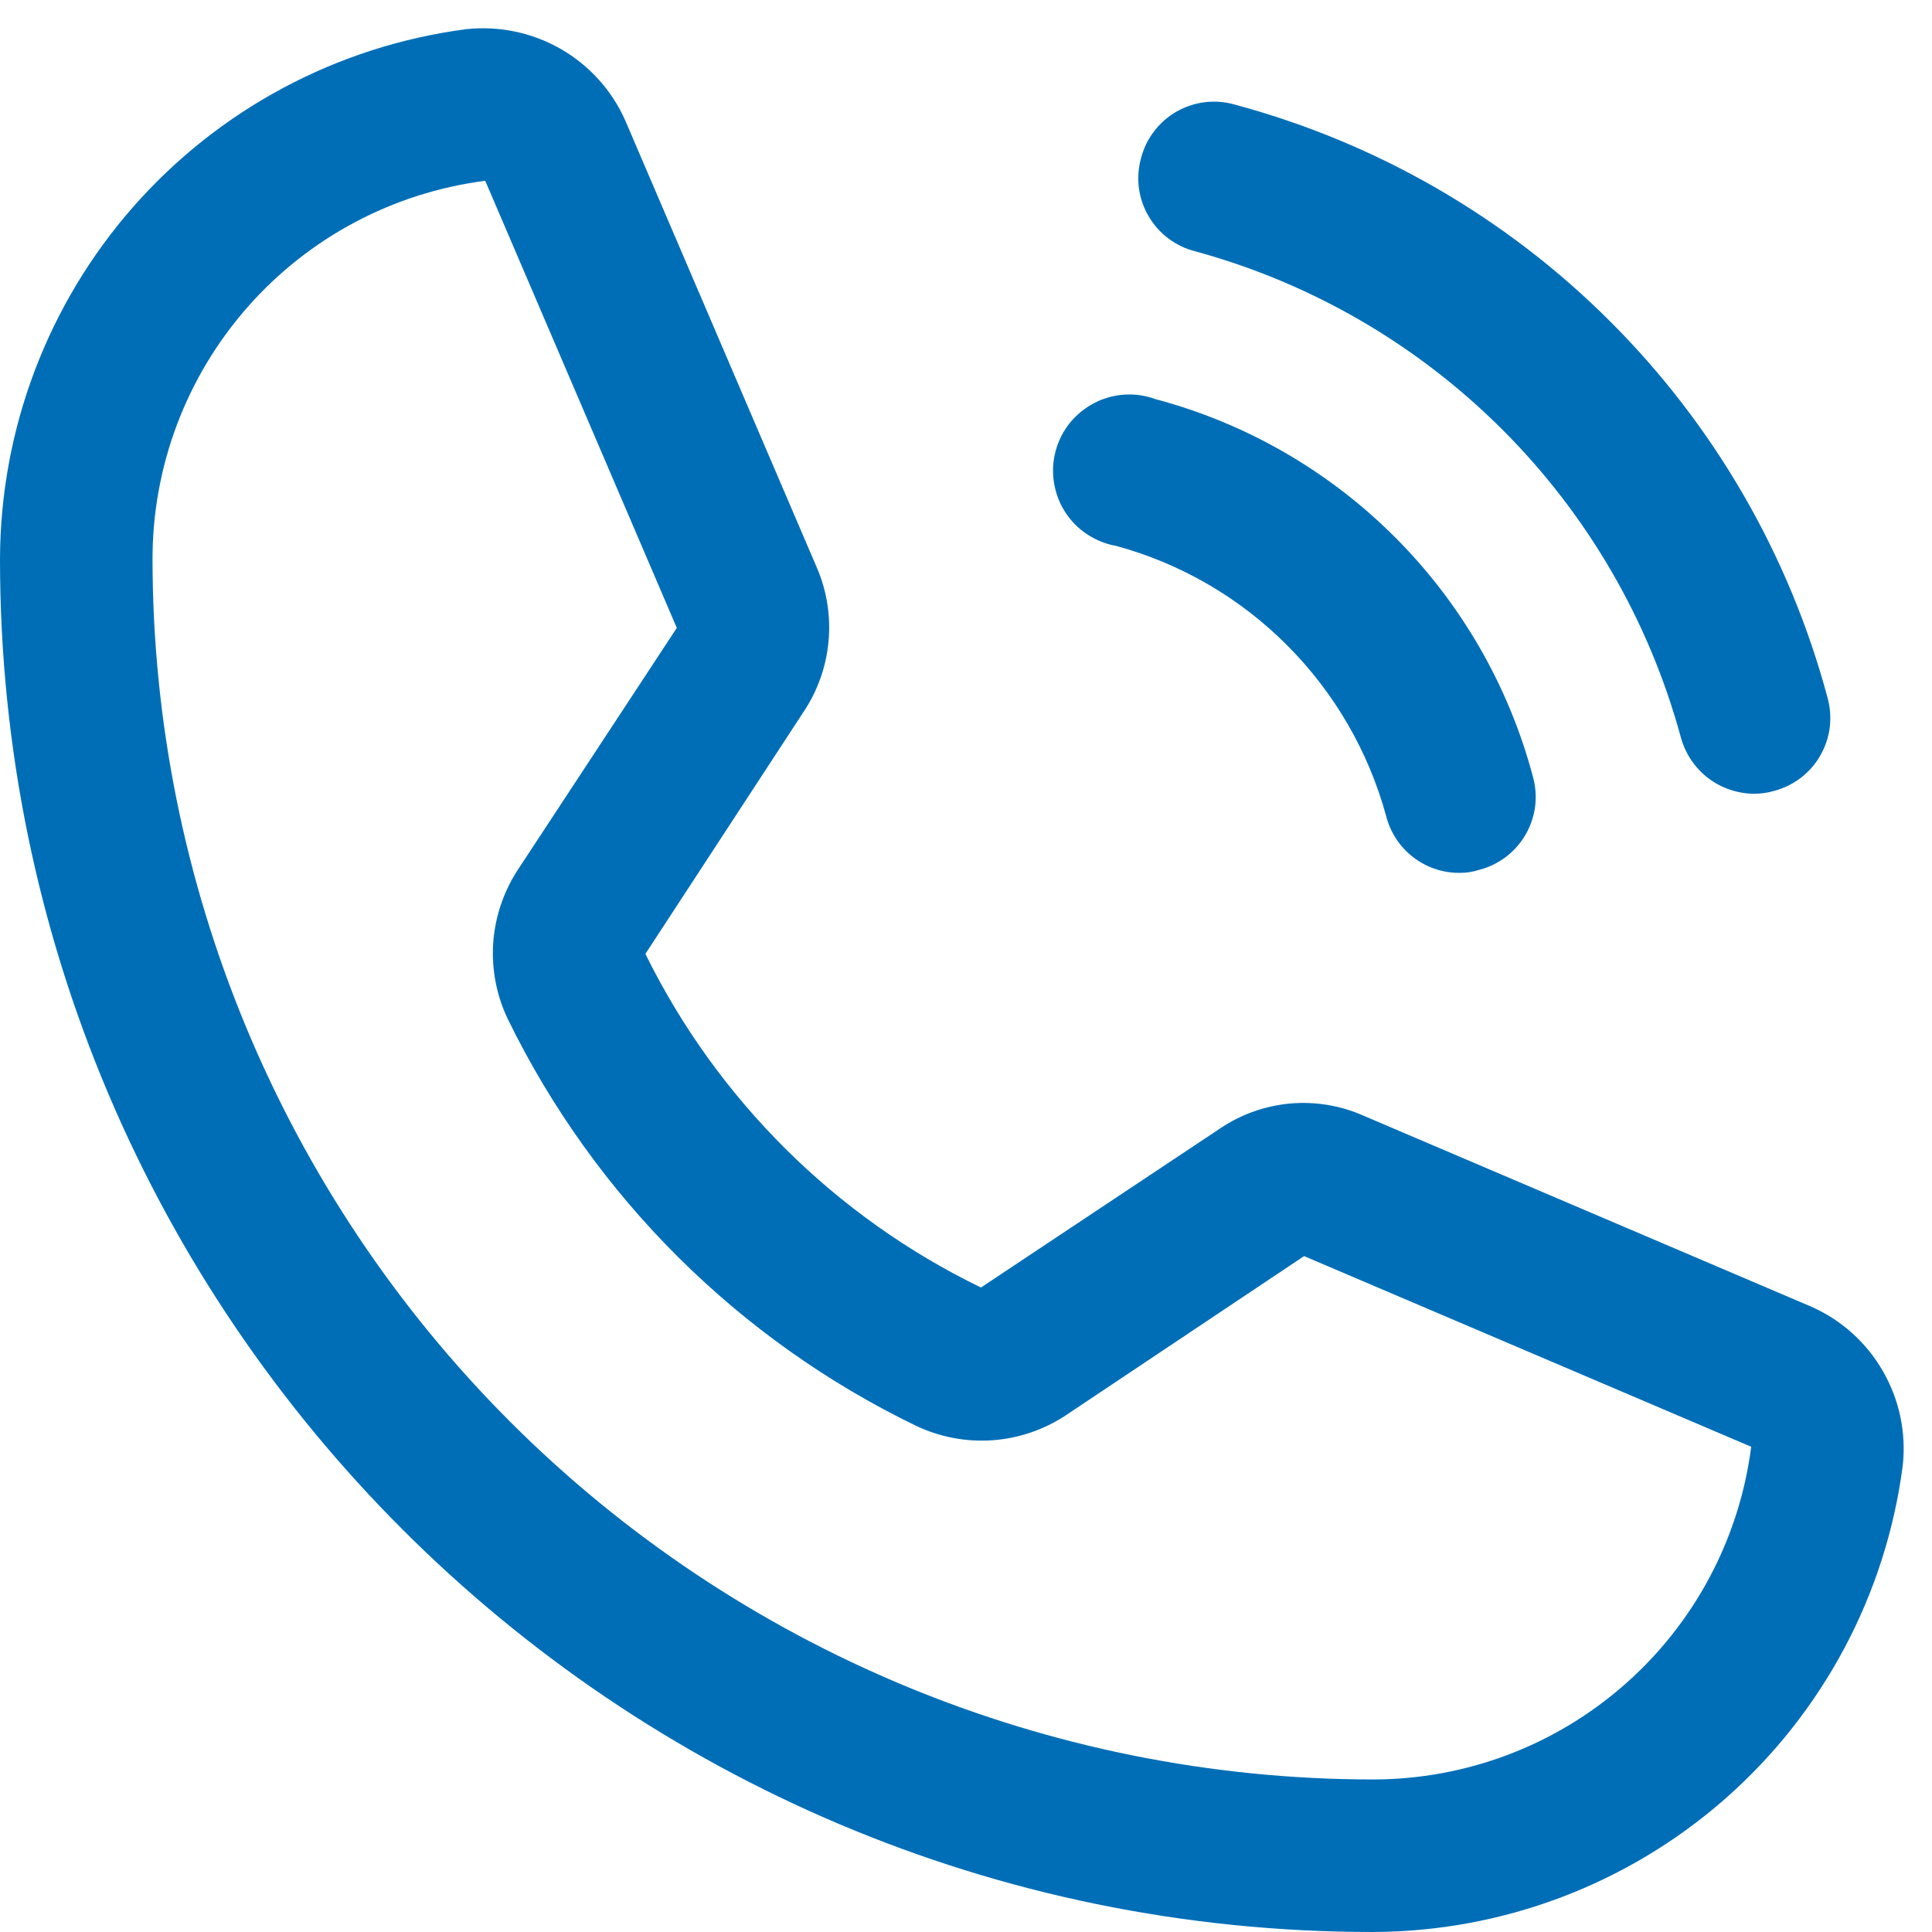 <svg width="19" height="19" viewBox="0 0 19 19" fill="none" xmlns="http://www.w3.org/2000/svg">
<path d="M11.222 1.553C11.247 1.458 11.29 1.368 11.351 1.29C11.41 1.212 11.485 1.146 11.571 1.097C11.656 1.049 11.751 1.017 11.849 1.005C11.947 0.993 12.046 1.001 12.141 1.028C13.539 1.403 14.814 2.139 15.837 3.163C16.861 4.186 17.597 5.461 17.972 6.859C17.999 6.954 18.006 7.053 17.995 7.151C17.983 7.249 17.951 7.343 17.902 7.429C17.854 7.515 17.788 7.589 17.71 7.649C17.632 7.709 17.542 7.753 17.447 7.778C17.383 7.797 17.317 7.806 17.25 7.806C17.084 7.805 16.924 7.749 16.793 7.648C16.663 7.546 16.57 7.404 16.528 7.244C16.216 6.102 15.612 5.061 14.775 4.225C13.938 3.388 12.898 2.784 11.756 2.472C11.66 2.448 11.57 2.405 11.49 2.345C11.411 2.286 11.345 2.211 11.295 2.125C11.245 2.04 11.213 1.945 11.2 1.847C11.188 1.748 11.195 1.648 11.222 1.553ZM10.978 5.369C11.613 5.542 12.191 5.878 12.656 6.344C13.121 6.809 13.457 7.387 13.631 8.022C13.671 8.183 13.764 8.326 13.895 8.428C14.026 8.53 14.187 8.585 14.353 8.584C14.417 8.585 14.48 8.575 14.541 8.556C14.637 8.532 14.727 8.489 14.806 8.43C14.886 8.37 14.952 8.295 15.002 8.21C15.052 8.124 15.084 8.029 15.097 7.931C15.109 7.833 15.102 7.733 15.075 7.637C14.838 6.746 14.37 5.934 13.718 5.282C13.066 4.63 12.254 4.162 11.363 3.925C11.265 3.889 11.161 3.874 11.057 3.881C10.953 3.888 10.851 3.916 10.759 3.965C10.667 4.013 10.585 4.08 10.52 4.161C10.455 4.242 10.408 4.336 10.381 4.437C10.354 4.537 10.349 4.642 10.365 4.745C10.381 4.848 10.418 4.946 10.474 5.034C10.53 5.122 10.604 5.197 10.691 5.254C10.778 5.312 10.876 5.351 10.978 5.369ZM18.712 14.415C18.547 15.681 17.927 16.844 16.968 17.688C16.009 18.531 14.777 18.997 13.5 19C6.056 19 0 12.944 0 5.5C0.003 4.223 0.469 2.991 1.312 2.032C2.156 1.073 3.318 0.453 4.584 0.287C4.907 0.252 5.233 0.32 5.514 0.481C5.796 0.643 6.019 0.89 6.15 1.187L8.034 5.584C8.132 5.812 8.171 6.062 8.148 6.309C8.125 6.556 8.041 6.794 7.903 7L6.347 9.381C7.052 10.811 8.213 11.966 9.647 12.662L12 11.097C12.206 10.958 12.444 10.874 12.692 10.852C12.94 10.831 13.189 10.873 13.416 10.975L17.812 12.85C18.109 12.981 18.357 13.204 18.518 13.486C18.68 13.767 18.748 14.093 18.712 14.415ZM17.222 14.228L12.825 12.353L10.481 13.919C10.266 14.061 10.017 14.146 9.759 14.164C9.501 14.182 9.243 14.133 9.009 14.022C7.263 13.177 5.85 11.771 4.997 10.028C4.884 9.795 4.834 9.538 4.85 9.28C4.867 9.022 4.95 8.773 5.091 8.556L6.656 6.175L4.772 1.778C3.867 1.894 3.036 2.336 2.434 3.021C1.831 3.707 1.499 4.588 1.5 5.5C1.502 8.682 2.768 11.732 5.017 13.982C7.267 16.232 10.318 17.497 13.5 17.5C14.412 17.5 15.293 17.169 15.978 16.566C16.663 15.964 17.106 15.133 17.222 14.228Z" fill="#006EB7"/>
</svg>
